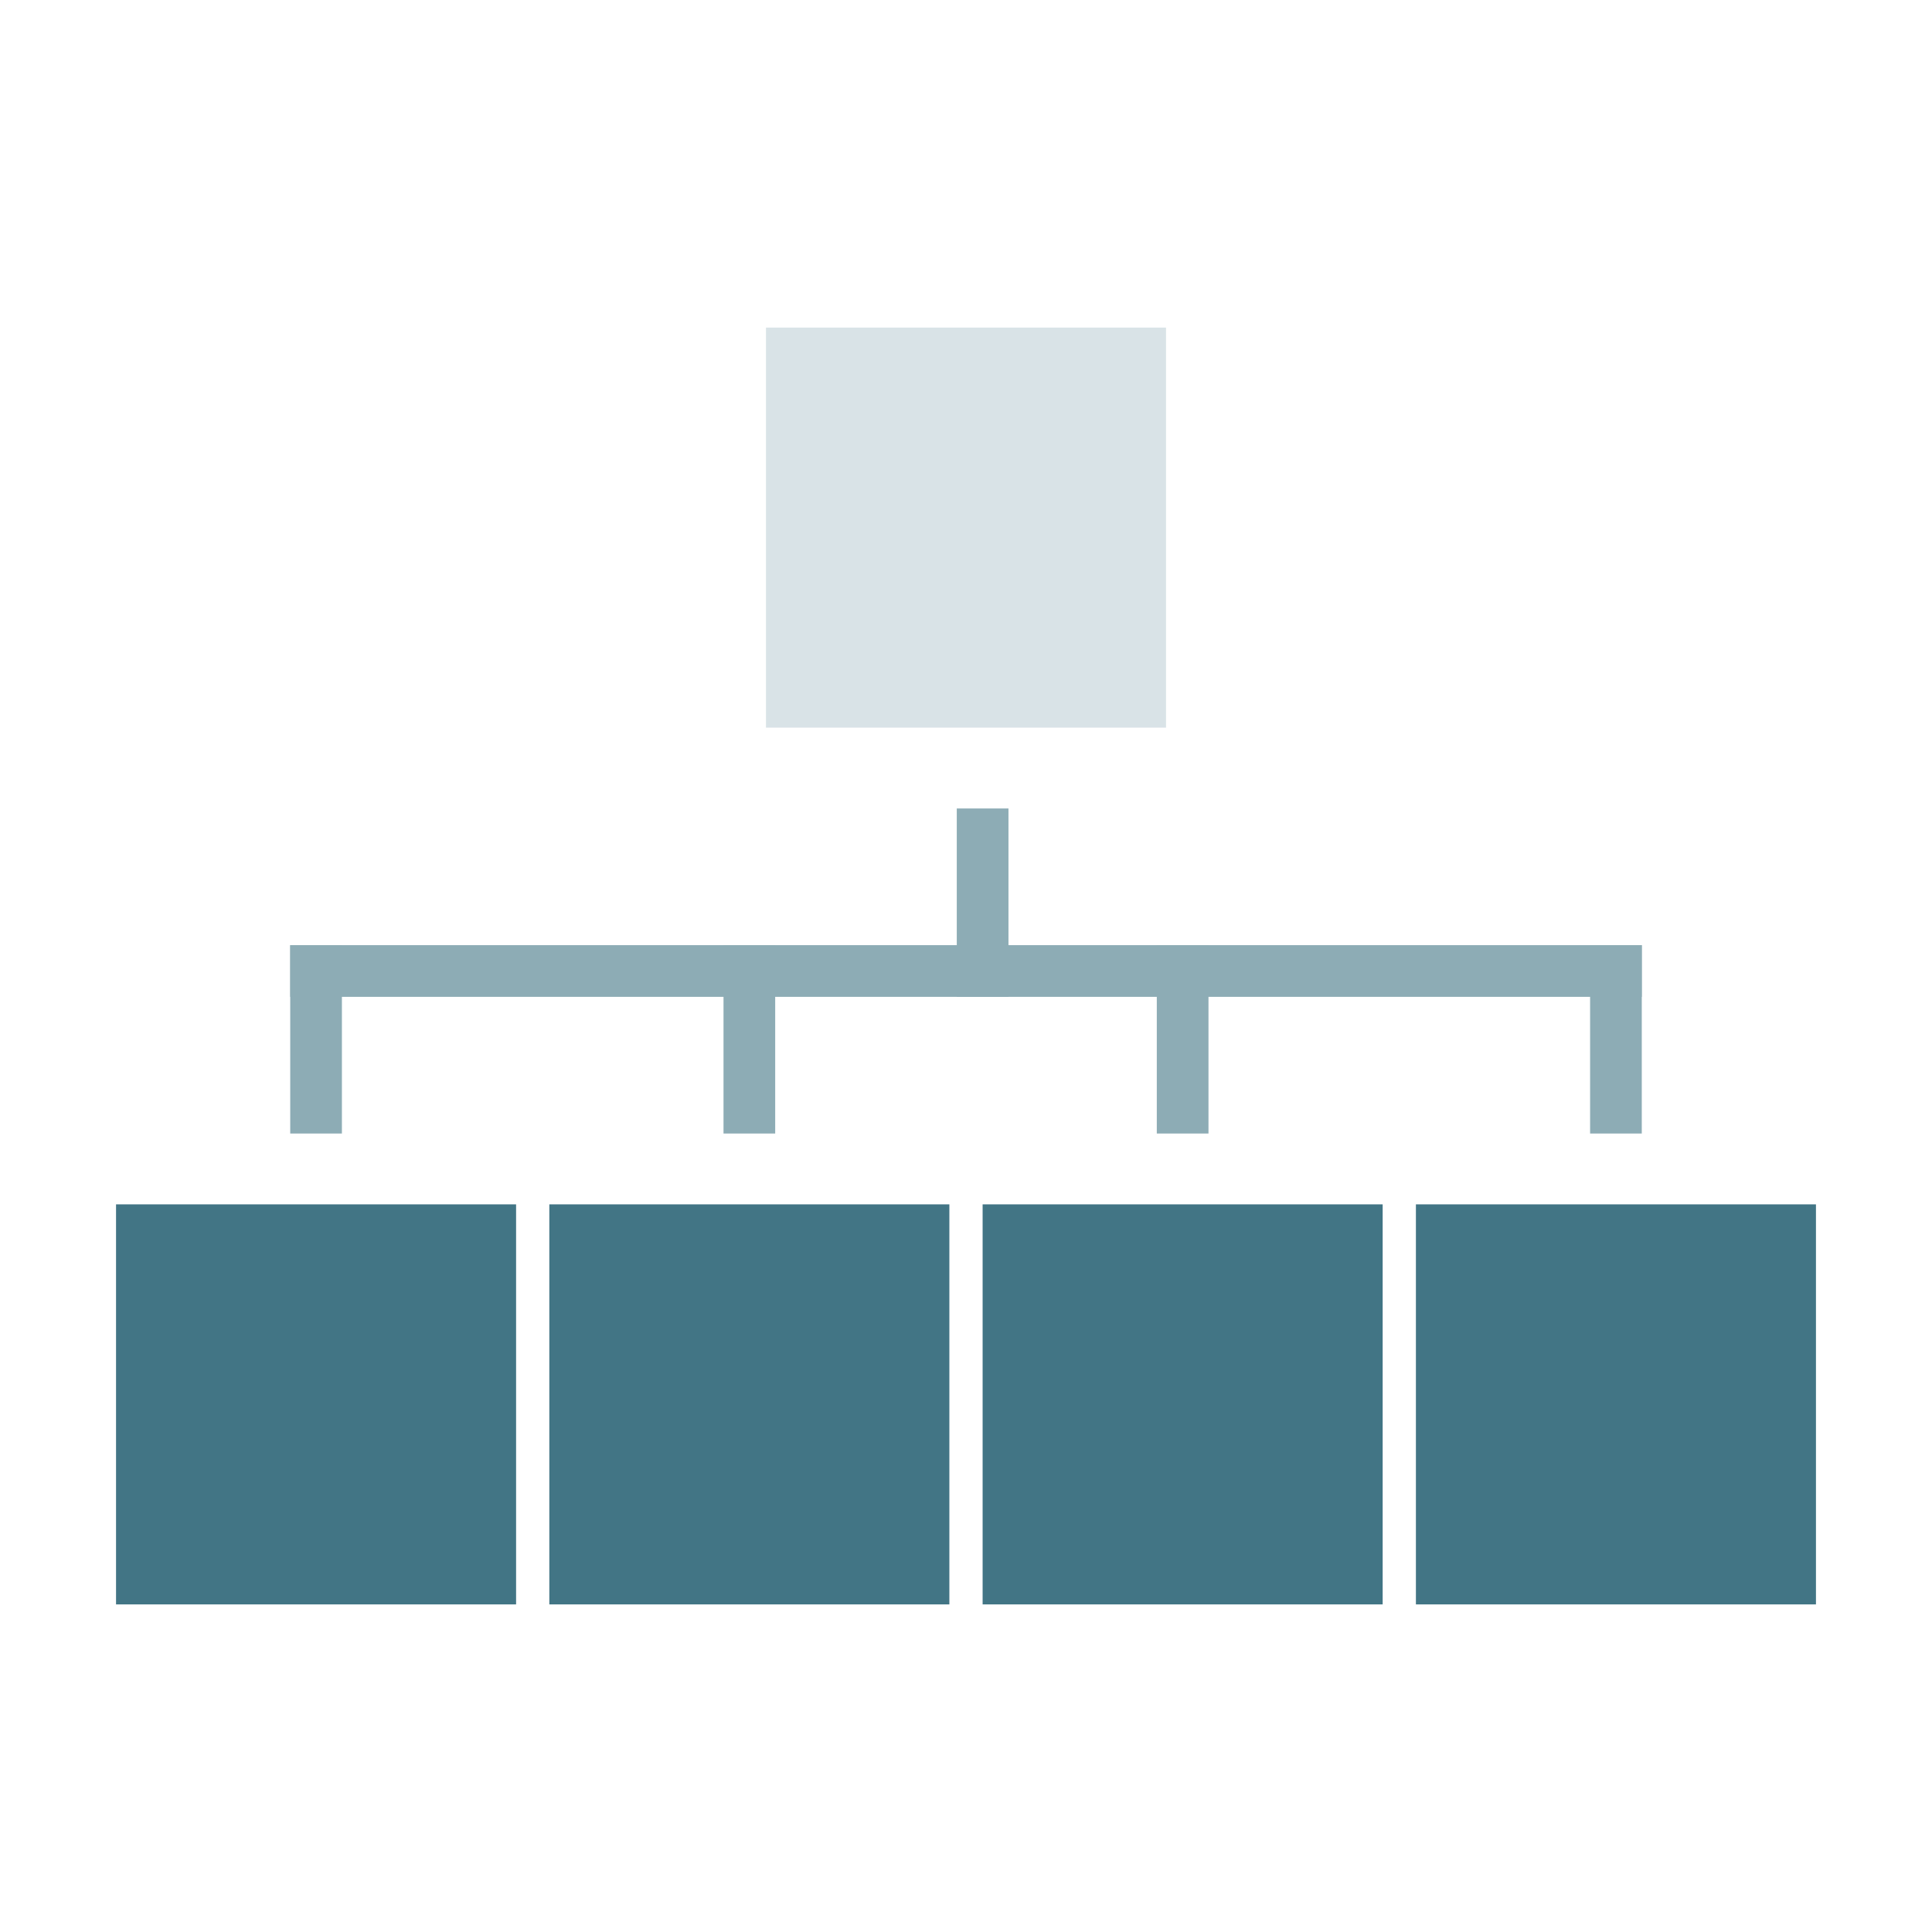 <?xml version="1.0" encoding="utf-8"?>
<!-- Generator: Adobe Illustrator 17.0.0, SVG Export Plug-In . SVG Version: 6.00 Build 0)  -->
<!DOCTYPE svg PUBLIC "-//W3C//DTD SVG 1.1//EN" "http://www.w3.org/Graphics/SVG/1.1/DTD/svg11.dtd">
<svg version="1.1" id="Layer_1" xmlns="http://www.w3.org/2000/svg" xmlns:xlink="http://www.w3.org/1999/xlink" x="0px" y="0px"
	 width="512px" height="512px" viewBox="0 0 512 512" enable-background="new 0 0 512 512" xml:space="preserve">
<g id="network-icon">
	<rect x="202.992" y="86.815" fill="#D9E3E7" width="106.016" height="106.016"/>
	<g>
		<rect x="30.752" y="319.168" fill="#427585" width="106.016" height="106.016"/>
		<rect x="145.578" y="319.168" fill="#427585" width="106.016" height="106.016"/>
		<rect x="260.405" y="319.168" fill="#427585" width="106.016" height="106.016"/>
		<rect x="375.231" y="319.168" fill="#427585" width="106.016" height="106.016"/>
	</g>
	<g>
		<g>
			<rect x="76.912" y="250.477" fill="#8DACB5" width="358.177" height="13.697"/>
		</g>
		<g>
			<rect x="421.392" y="250.477" fill="#8DACB5" width="13.697" height="49.919"/>
		</g>
		<g>
			<rect x="306.564" y="250.477" fill="#8DACB5" width="13.697" height="49.919"/>
		</g>
		<g>
			<rect x="191.738" y="250.477" fill="#8DACB5" width="13.697" height="49.919"/>
		</g>
		<g>
			<rect x="76.912" y="250.477" fill="#8DACB5" width="13.697" height="49.919"/>
		</g>
		<g>
			<rect x="253.557" y="214.254" fill="#8DACB5" width="13.697" height="49.919"/>
		</g>
	</g>
</g>
<g>
</g>
<g>
</g>
<g>
</g>
<g>
</g>
<g>
</g>
<g>
</g>
</svg>
